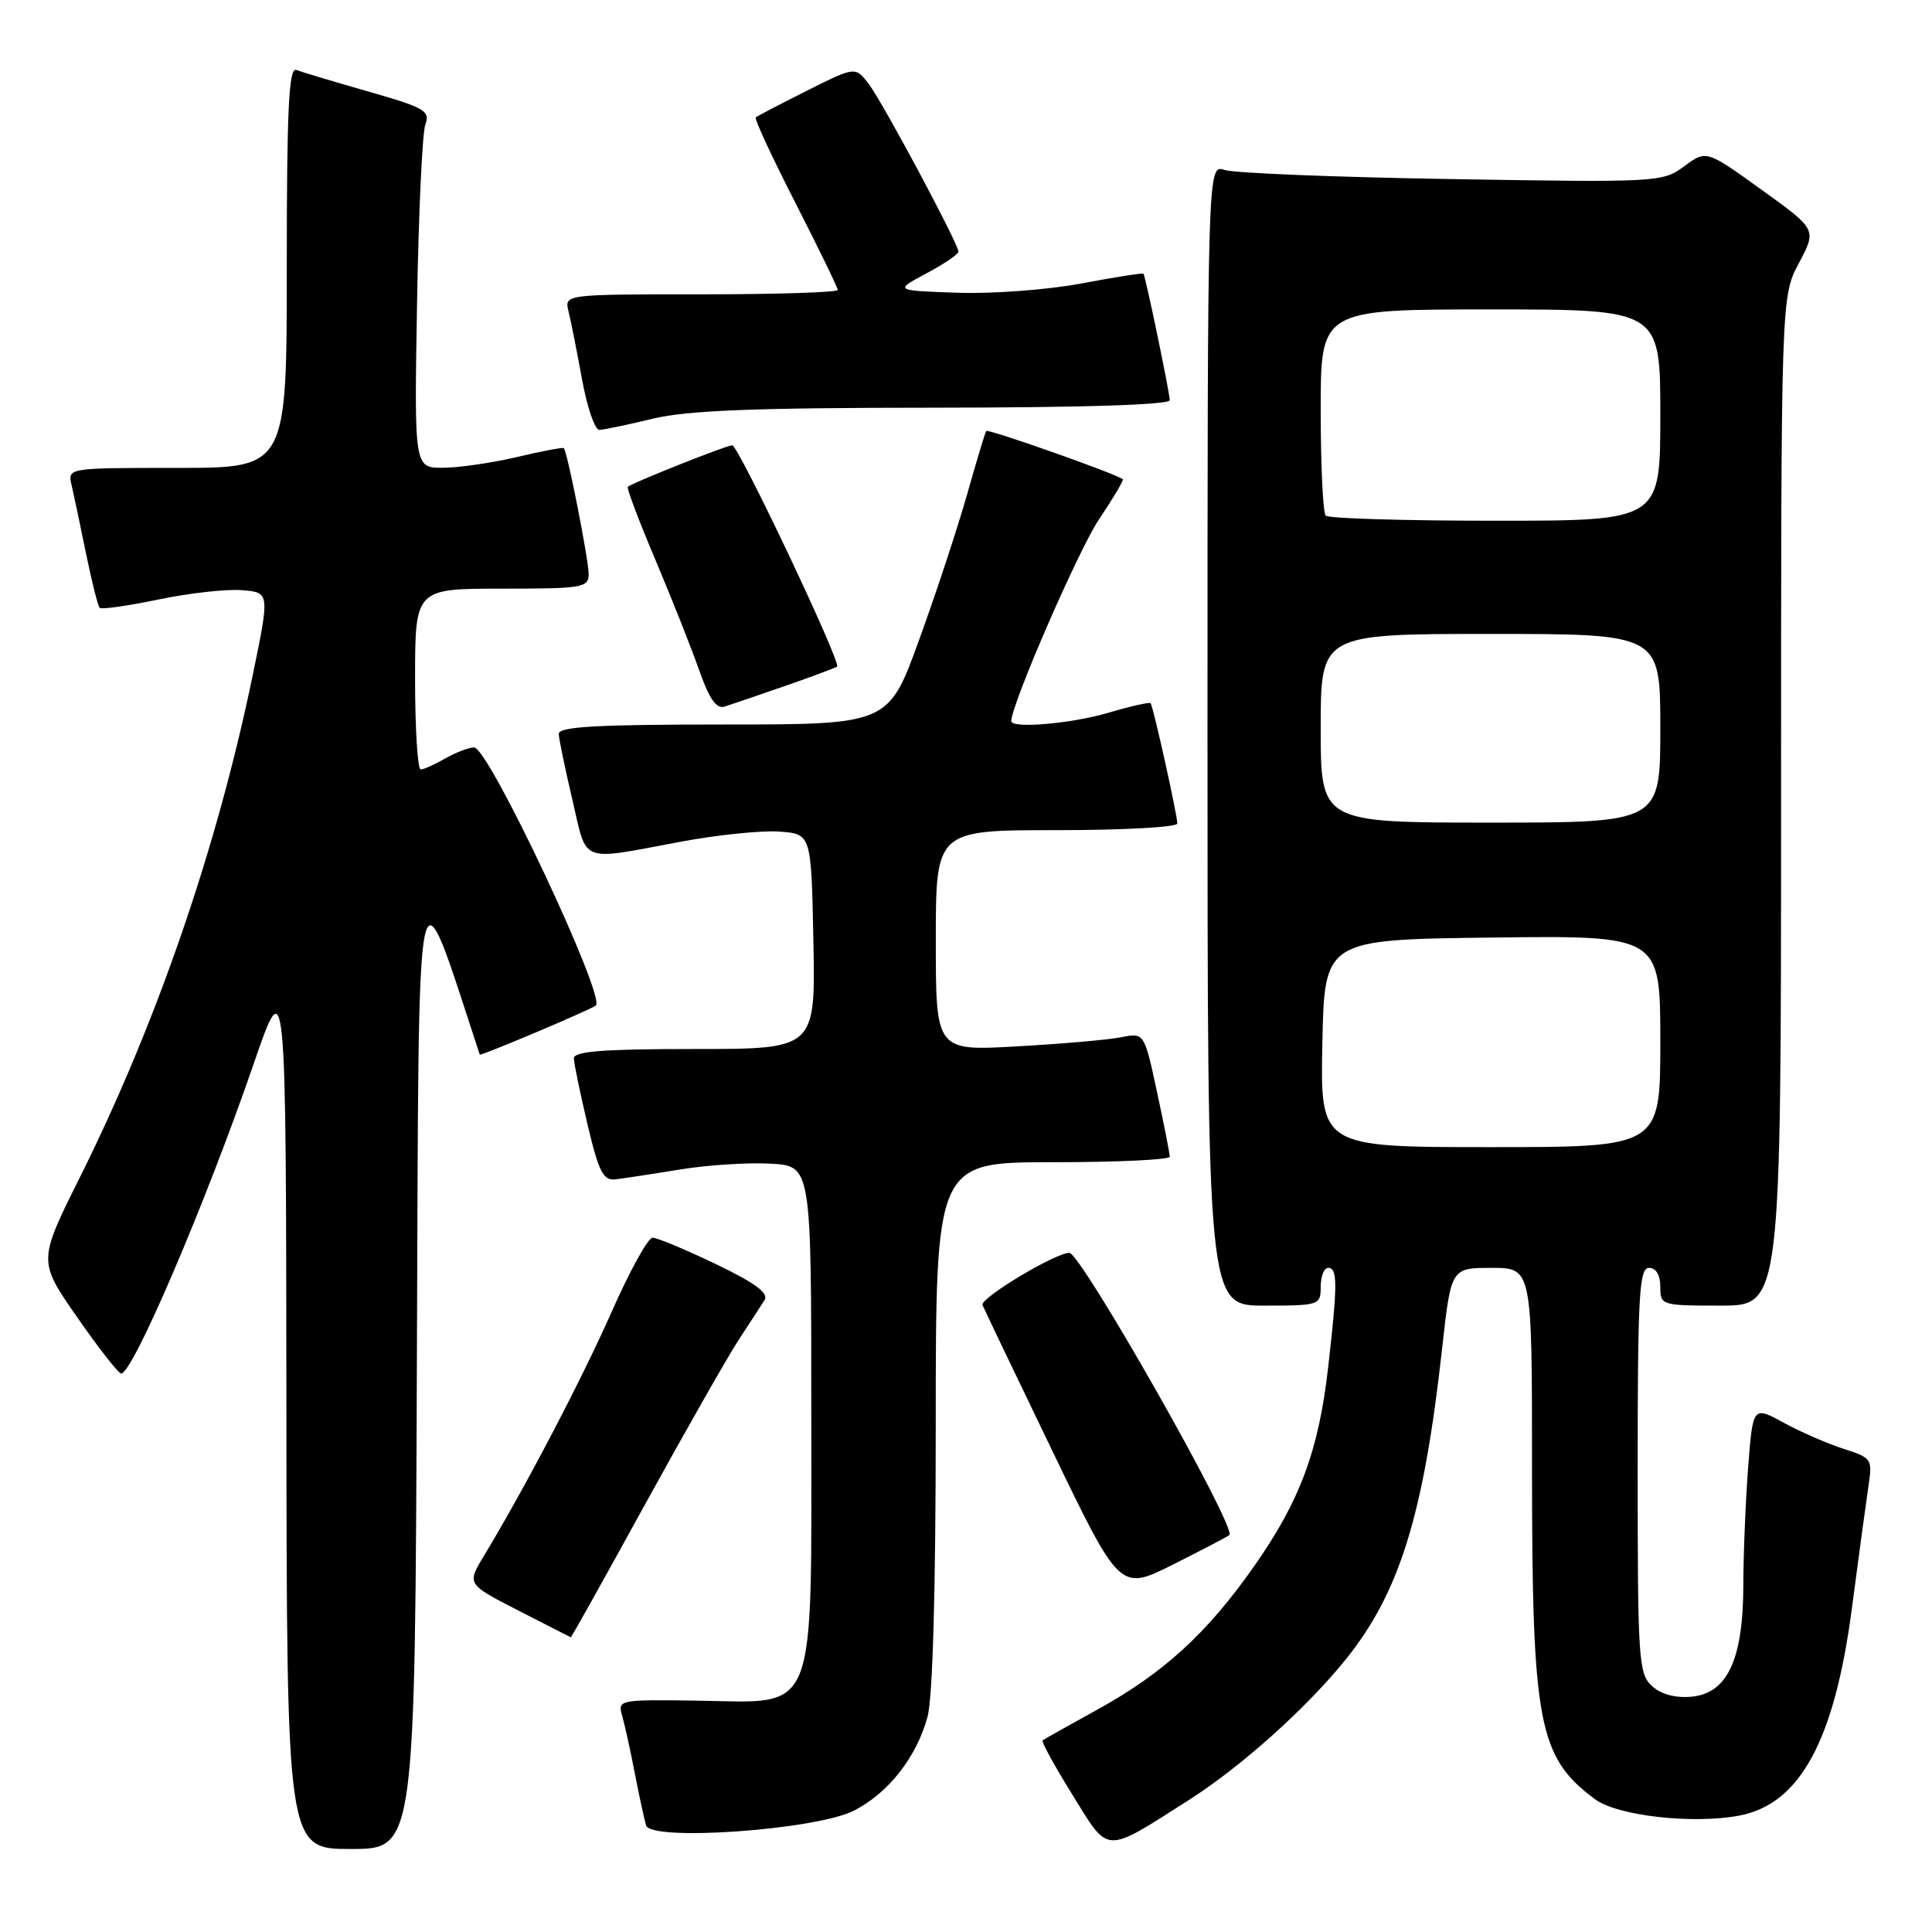 <?xml version="1.0" encoding="UTF-8" standalone="no"?>
<!DOCTYPE svg PUBLIC "-//W3C//DTD SVG 1.1//EN" "http://www.w3.org/Graphics/SVG/1.1/DTD/svg11.dtd" >
<svg xmlns="http://www.w3.org/2000/svg" xmlns:xlink="http://www.w3.org/1999/xlink" version="1.1" viewBox="0 0 256 256">
 <g >
 <path fill="currentColor"
d=" M 55.24 180.44 C 55.52 110.62 54.93 113.49 63.57 139.74 C 63.65 139.97 77.97 133.92 78.94 133.25 C 80.39 132.26 64.72 98.98 62.82 99.04 C 62.10 99.05 60.38 99.71 59.00 100.50 C 57.62 101.29 56.16 101.95 55.75 101.96 C 55.34 101.98 55.00 96.60 55.00 90.00 C 55.00 78.00 55.00 78.00 66.50 78.00 C 77.20 78.00 78.00 77.87 78.00 76.07 C 78.00 74.18 75.18 59.84 74.71 59.38 C 74.59 59.25 71.79 59.78 68.49 60.56 C 65.20 61.33 60.79 61.98 58.70 61.98 C 54.89 62.00 54.89 62.00 55.26 40.25 C 55.46 28.29 55.96 17.60 56.36 16.50 C 57.03 14.70 56.27 14.26 48.81 12.13 C 44.25 10.82 39.95 9.54 39.26 9.27 C 38.27 8.89 38.00 14.41 38.00 35.39 C 38.00 62.00 38.00 62.00 23.48 62.00 C 8.96 62.00 8.96 62.00 9.48 64.25 C 9.77 65.49 10.63 69.56 11.39 73.31 C 12.16 77.05 12.97 80.31 13.21 80.54 C 13.44 80.78 16.94 80.28 20.99 79.44 C 25.03 78.59 30.01 78.04 32.05 78.20 C 35.75 78.50 35.75 78.50 33.48 89.50 C 28.76 112.35 20.74 135.64 10.57 156.03 C 5.05 167.10 5.05 167.10 10.23 174.55 C 13.08 178.65 15.70 182.00 16.06 182.00 C 17.60 182.00 27.29 159.34 33.60 141.00 C 37.90 128.50 37.90 128.50 37.95 186.75 C 38.00 245.00 38.00 245.00 46.49 245.00 C 54.99 245.00 54.99 245.00 55.24 180.44 Z  M 157.50 238.53 C 164.44 234.11 173.05 226.40 178.27 219.94 C 185.43 211.09 188.64 200.78 191.08 178.75 C 192.27 168.00 192.27 168.00 197.64 168.00 C 203.00 168.00 203.00 168.00 203.00 194.36 C 203.00 228.40 203.83 232.80 211.32 238.39 C 214.27 240.60 224.26 241.74 230.44 240.58 C 238.52 239.06 243.09 230.64 245.40 213.00 C 246.30 206.12 247.29 198.86 247.59 196.85 C 248.12 193.34 248.00 193.16 244.32 191.99 C 242.22 191.32 238.65 189.77 236.39 188.54 C 232.27 186.29 232.27 186.29 231.64 194.40 C 231.30 198.85 231.01 205.88 231.00 210.00 C 230.99 219.86 228.91 224.36 224.16 224.82 C 222.02 225.02 220.12 224.52 218.91 223.42 C 217.12 221.80 217.00 219.98 217.00 194.85 C 217.00 171.65 217.20 168.00 218.50 168.00 C 219.43 168.00 220.00 168.94 220.00 170.50 C 220.00 172.96 220.13 173.00 228.00 173.00 C 236.00 173.00 236.00 173.00 236.00 106.15 C 236.00 39.30 236.00 39.30 238.37 34.85 C 240.73 30.40 240.73 30.40 233.41 25.14 C 226.09 19.87 226.09 19.87 223.17 22.03 C 220.31 24.15 219.73 24.18 192.38 23.73 C 177.04 23.48 163.49 22.94 162.25 22.52 C 160.00 21.77 160.00 21.77 160.00 97.38 C 160.00 173.00 160.00 173.00 167.50 173.00 C 174.83 173.00 175.00 172.94 175.00 170.50 C 175.00 169.12 175.45 168.00 176.00 168.00 C 177.25 168.00 177.24 170.23 175.98 181.24 C 174.72 192.27 172.22 198.95 166.11 207.63 C 159.93 216.43 154.13 221.73 145.44 226.51 C 141.62 228.62 138.34 230.46 138.15 230.61 C 137.95 230.75 139.74 234.01 142.12 237.85 C 147.01 245.75 146.23 245.71 157.50 238.53 Z  M 113.15 239.92 C 117.71 237.60 121.44 232.84 122.90 227.50 C 123.59 224.97 123.99 210.76 123.99 188.75 C 124.00 154.00 124.00 154.00 139.50 154.00 C 148.03 154.00 155.00 153.67 155.00 153.27 C 155.00 152.87 154.24 149.01 153.31 144.69 C 151.62 136.83 151.62 136.83 148.56 137.44 C 146.88 137.78 140.66 138.32 134.75 138.65 C 124.00 139.26 124.00 139.26 124.00 124.63 C 124.00 110.00 124.00 110.00 140.00 110.00 C 148.80 110.00 156.00 109.61 156.00 109.12 C 156.00 107.98 152.81 93.60 152.46 93.18 C 152.32 93.01 149.82 93.57 146.92 94.43 C 142.01 95.89 134.00 96.58 134.00 95.55 C 134.00 93.35 142.92 72.84 145.61 68.84 C 147.50 66.02 148.93 63.62 148.78 63.50 C 147.88 62.78 130.90 56.78 130.68 57.11 C 130.53 57.32 129.39 61.10 128.15 65.50 C 126.90 69.90 124.05 78.56 121.80 84.75 C 117.73 96.00 117.73 96.00 95.86 96.00 C 79.02 96.00 74.01 96.29 74.04 97.25 C 74.06 97.94 74.88 101.88 75.85 106.00 C 77.85 114.54 76.61 114.07 90.27 111.52 C 95.09 110.62 100.94 110.02 103.27 110.19 C 107.50 110.50 107.50 110.50 107.78 124.75 C 108.05 139.00 108.05 139.00 92.03 139.00 C 79.85 139.00 76.01 139.30 76.04 140.25 C 76.06 140.94 76.88 144.88 77.85 149.00 C 79.35 155.33 79.93 156.46 81.56 156.27 C 82.63 156.14 86.48 155.56 90.12 154.96 C 93.76 154.37 99.16 154.02 102.12 154.19 C 107.50 154.50 107.50 154.50 107.50 187.18 C 107.50 228.08 108.48 225.58 92.53 225.35 C 82.00 225.19 81.83 225.23 82.44 227.35 C 82.78 228.53 83.54 231.97 84.12 235.00 C 84.71 238.03 85.38 241.12 85.61 241.88 C 86.28 244.03 108.15 242.47 113.15 239.92 Z  M 85.52 199.25 C 90.89 189.49 96.46 179.71 97.89 177.52 C 99.33 175.33 100.86 172.96 101.31 172.26 C 101.88 171.34 100.04 169.98 94.83 167.49 C 90.83 165.57 87.07 164.00 86.47 164.00 C 85.87 164.00 83.45 168.39 81.08 173.75 C 77.12 182.72 69.57 197.15 64.10 206.20 C 61.86 209.90 61.86 209.90 68.68 213.40 C 72.43 215.33 75.56 216.92 75.63 216.95 C 75.71 216.98 80.16 209.01 85.52 199.25 Z  M 162.90 203.40 C 163.92 202.47 143.23 166.00 141.69 166.01 C 139.82 166.02 129.83 172.02 130.19 172.92 C 130.36 173.36 134.53 182.07 139.45 192.27 C 148.40 210.83 148.40 210.83 155.45 207.30 C 159.33 205.35 162.68 203.60 162.90 203.40 Z  M 104.00 90.90 C 107.58 89.66 110.69 88.50 110.92 88.32 C 111.51 87.86 97.84 59.00 97.02 59.00 C 96.29 59.00 83.71 64.00 83.19 64.50 C 83.01 64.66 84.65 69.00 86.83 74.15 C 89.00 79.29 91.62 85.89 92.64 88.80 C 93.97 92.59 94.93 93.97 96.00 93.63 C 96.83 93.37 100.42 92.14 104.00 90.90 Z  M 86.50 55.48 C 91.07 54.38 99.94 54.03 123.75 54.02 C 143.30 54.01 155.00 53.64 155.00 53.03 C 155.00 52.08 151.81 36.72 151.52 36.27 C 151.44 36.14 147.74 36.72 143.30 37.56 C 138.84 38.40 131.49 38.95 126.86 38.79 C 118.50 38.50 118.50 38.50 122.75 36.23 C 125.09 34.98 127.00 33.69 127.00 33.35 C 127.00 32.31 117.00 13.62 115.13 11.15 C 113.34 8.80 113.34 8.80 106.92 12.02 C 103.39 13.79 100.34 15.38 100.14 15.56 C 99.94 15.75 102.30 20.83 105.39 26.87 C 108.47 32.90 111.00 38.10 111.00 38.42 C 111.00 38.74 102.85 39.00 92.89 39.00 C 74.78 39.00 74.78 39.00 75.33 41.25 C 75.64 42.49 76.44 46.54 77.12 50.25 C 77.79 53.96 78.83 56.98 79.42 56.96 C 80.02 56.94 83.20 56.28 86.50 55.48 Z  M 175.22 138.25 C 175.50 124.50 175.50 124.50 197.75 124.23 C 220.00 123.96 220.00 123.96 220.00 137.98 C 220.00 152.00 220.00 152.00 197.47 152.00 C 174.94 152.00 174.94 152.00 175.22 138.25 Z  M 175.00 96.50 C 175.00 84.00 175.00 84.00 197.50 84.00 C 220.00 84.00 220.00 84.00 220.00 96.50 C 220.00 109.00 220.00 109.00 197.50 109.00 C 175.00 109.00 175.00 109.00 175.00 96.50 Z  M 175.67 68.33 C 175.30 67.97 175.00 61.67 175.00 54.33 C 175.00 41.00 175.00 41.00 197.50 41.00 C 220.00 41.00 220.00 41.00 220.00 55.00 C 220.00 69.00 220.00 69.00 198.17 69.00 C 186.16 69.00 176.03 68.70 175.67 68.33 Z "/>
</g>
</svg>